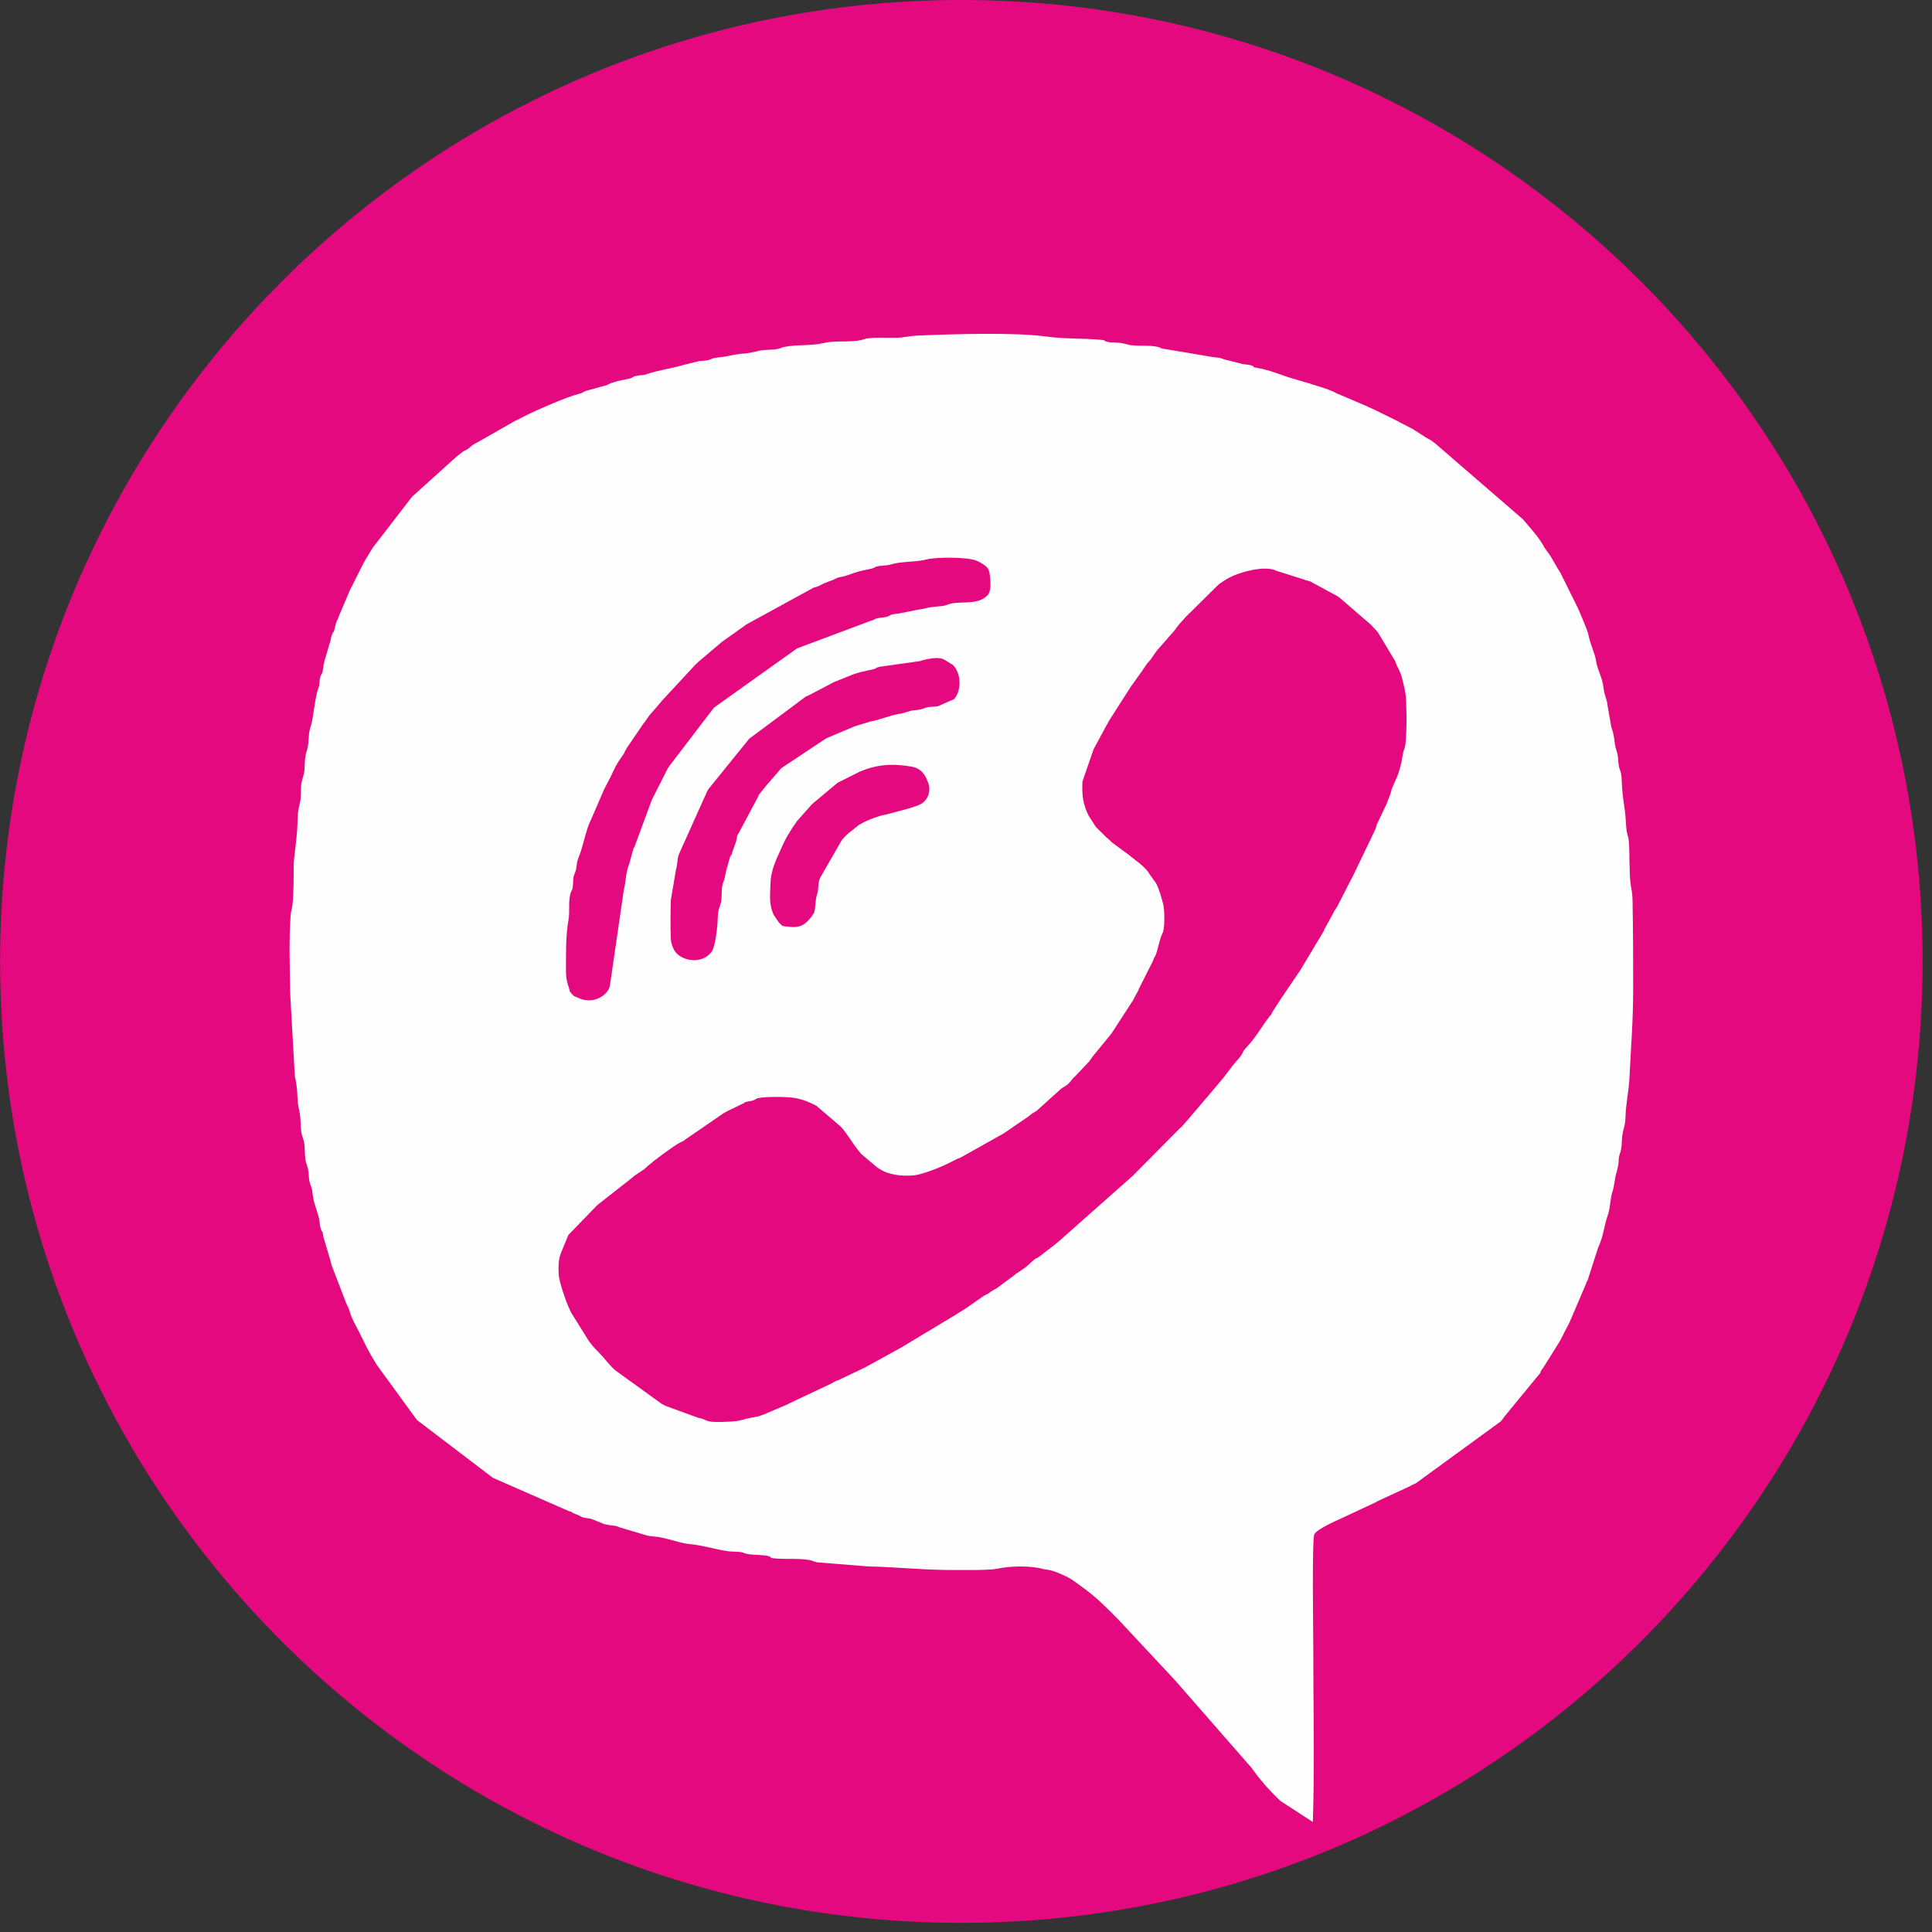 <svg width="59" height="59" viewBox="0 0 59 59" fill="none" xmlns="http://www.w3.org/2000/svg">
<rect x="0" y="0" width="59" height="59" fill="#333333" stroke="none"/>
<path d="M29.358 58.721C13.146 58.721 0.003 45.576 0.003 29.361C0.003 13.145 13.146 0 29.358 0C45.571 0 58.713 13.145 58.713 29.361C58.713 45.576 45.571 58.721 29.358 58.721Z" fill="#E4097F"/>
<path fill-rule="evenodd" clip-rule="evenodd" d="M40.092 55.641L39.118 55.008C39.112 55.003 39.103 54.996 39.096 54.992L38.874 54.773C38.87 54.768 38.861 54.76 38.857 54.754L38.82 54.716C38.815 54.712 38.807 54.703 38.802 54.697L38.696 54.583C38.645 54.528 38.651 54.535 38.611 54.485L38.457 54.302C38.453 54.296 38.444 54.287 38.439 54.283L38.222 53.991C38.218 53.984 38.211 53.977 38.206 53.971L35.906 51.339C35.884 51.315 35.851 51.28 35.819 51.244L34.181 49.49C33.845 49.145 33.514 48.811 33.127 48.523L32.745 48.246C32.737 48.241 32.729 48.236 32.722 48.231L32.625 48.176C32.463 48.095 32.208 47.973 32.02 47.941C31.954 47.929 31.922 47.933 31.856 47.914C31.463 47.807 30.849 47.82 30.455 47.906C30.218 47.958 29.408 47.945 29.115 47.946C28.18 47.946 27.428 47.856 26.503 47.835L24.96 47.712C24.865 47.697 24.811 47.657 24.721 47.641C24.412 47.585 24.026 47.62 23.704 47.595C23.423 47.573 23.623 47.568 23.47 47.521C23.352 47.483 22.994 47.488 22.828 47.456C22.66 47.424 22.757 47.412 22.568 47.392C22.461 47.38 22.348 47.387 22.24 47.373C21.955 47.337 21.392 47.179 21.095 47.158C20.76 47.133 20.378 46.963 20.02 46.927C19.919 46.916 19.813 46.911 19.718 46.88L18.929 46.645C18.81 46.595 18.819 46.6 18.666 46.583L18.466 46.548C18.458 46.545 18.448 46.54 18.44 46.538L18.131 46.414C17.998 46.357 18.015 46.381 17.858 46.35C17.779 46.335 17.8 46.34 17.747 46.316L17.656 46.267C17.648 46.264 17.637 46.26 17.628 46.257C17.619 46.253 17.609 46.251 17.599 46.247L17.494 46.2C17.415 46.16 17.514 46.186 17.372 46.147L15.067 45.137C15.06 45.132 15.05 45.127 15.042 45.123L12.744 43.373C12.738 43.368 12.729 43.361 12.725 43.355L11.513 41.69C11.508 41.684 11.502 41.674 11.498 41.669L11.322 41.372C11.274 41.293 11.248 41.228 11.206 41.158L10.985 40.713C10.874 40.492 10.729 40.254 10.672 40.026C10.64 39.897 10.621 39.927 10.573 39.798L10.145 38.687C10.108 38.598 10.127 38.635 10.106 38.546L9.878 37.78C9.843 37.54 9.839 37.669 9.789 37.5C9.759 37.403 9.768 37.308 9.741 37.203C9.673 36.931 9.57 36.725 9.541 36.416C9.516 36.158 9.449 36.243 9.427 35.865C9.409 35.568 9.329 35.582 9.314 35.279C9.298 34.995 9.316 34.935 9.232 34.7C9.17 34.526 9.19 34.246 9.163 34.062C9.122 33.78 9.092 33.788 9.082 33.474C9.076 33.259 9.047 33.056 9.004 32.868L8.86 30.31C8.852 29.529 8.82 28.733 8.875 27.953C8.886 27.814 8.916 27.768 8.929 27.652C8.976 27.255 8.962 26.785 8.97 26.37C8.975 26.177 9.075 25.585 9.085 25.122C9.089 24.844 9.107 24.724 9.159 24.52C9.211 24.312 9.167 24.068 9.214 23.875C9.279 23.606 9.296 23.662 9.307 23.318C9.317 22.982 9.383 22.963 9.411 22.726C9.444 22.434 9.414 22.422 9.499 22.146C9.571 21.913 9.621 21.28 9.716 21.034C9.765 20.911 9.745 20.872 9.767 20.744C9.798 20.557 9.822 20.65 9.858 20.479C9.882 20.375 9.872 20.298 9.907 20.194L10.058 19.676C10.104 19.568 10.1 19.476 10.138 19.382C10.205 19.214 10.174 19.399 10.228 19.158C10.279 18.927 10.295 18.975 10.355 18.802L10.685 18.024C10.688 18.016 10.692 18.005 10.696 17.997C10.7 17.989 10.705 17.981 10.71 17.972L10.774 17.855C10.777 17.847 10.781 17.838 10.784 17.828L11.092 17.215C11.096 17.208 11.102 17.198 11.105 17.193C11.136 17.141 11.137 17.13 11.172 17.073L11.378 16.734C11.383 16.727 11.389 16.719 11.394 16.711L12.584 15.17L13.939 13.947C13.945 13.942 13.952 13.934 13.959 13.93L14.142 13.788C14.189 13.758 14.214 13.755 14.265 13.725C14.316 13.697 14.395 13.618 14.451 13.579C14.526 13.527 14.569 13.522 14.664 13.461L15.714 12.861C15.721 12.857 15.732 12.852 15.739 12.849L16.183 12.628C16.491 12.48 17.314 12.121 17.661 12.033C17.846 11.985 17.76 11.986 17.88 11.94L18.408 11.795C18.569 11.764 18.525 11.749 18.672 11.696C18.889 11.618 18.957 11.623 19.21 11.564C19.345 11.532 19.288 11.509 19.448 11.475C19.579 11.448 19.639 11.47 19.769 11.421C20.029 11.32 20.535 11.247 20.827 11.157L21.352 11.026C21.463 11.015 21.551 11.02 21.648 10.991C21.773 10.954 21.748 10.934 21.939 10.915C22.303 10.881 22.349 10.818 22.815 10.789L23.083 10.736C23.316 10.655 23.567 10.71 23.803 10.643C23.949 10.603 23.768 10.636 23.938 10.598C24.318 10.512 24.733 10.576 25.185 10.47C25.541 10.386 26.042 10.476 26.378 10.361C26.606 10.283 27.134 10.323 27.388 10.315C27.63 10.307 27.786 10.257 28.011 10.248C29.101 10.201 31.001 10.143 31.96 10.278C32.479 10.35 33.036 10.33 33.57 10.372C33.811 10.39 33.68 10.406 33.809 10.438C33.976 10.48 34.096 10.426 34.43 10.519C34.702 10.595 35.069 10.522 35.362 10.595C35.493 10.628 35.413 10.643 35.618 10.665L37.064 10.909C37.2 10.92 37.243 10.92 37.353 10.962C37.361 10.965 37.37 10.971 37.378 10.973L37.902 11.105C37.995 11.136 38.096 11.127 38.193 11.154C38.382 11.207 38.155 11.196 38.424 11.241C38.799 11.305 39.156 11.468 39.467 11.558C39.752 11.64 40.503 11.854 40.752 11.975L40.798 12.001C40.807 12.004 40.816 12.009 40.823 12.014C40.831 12.016 40.841 12.021 40.849 12.024L41.668 12.374C41.742 12.402 41.727 12.398 41.794 12.432L42.003 12.525C42.01 12.53 42.02 12.536 42.027 12.539L42.372 12.708C42.379 12.713 42.389 12.717 42.396 12.721L42.717 12.878C42.724 12.882 42.732 12.889 42.739 12.893L43.154 13.108C43.163 13.114 43.187 13.131 43.196 13.137L43.508 13.336C43.515 13.34 43.523 13.347 43.529 13.351L43.693 13.444C43.699 13.449 43.709 13.455 43.716 13.458L43.801 13.521C43.807 13.526 43.816 13.532 43.822 13.536L46.508 15.859C46.513 15.864 46.52 15.872 46.524 15.878C46.549 15.906 46.546 15.901 46.574 15.937C46.77 16.168 47.023 16.446 47.162 16.716L47.251 16.845C47.402 17.034 47.508 17.281 47.646 17.481L48.184 18.564C48.259 18.739 48.487 19.253 48.514 19.412C48.563 19.686 48.699 19.917 48.742 20.186C48.793 20.498 48.93 20.673 48.967 20.995C49 21.278 49.07 21.308 49.091 21.549L49.195 22.135C49.21 22.277 49.262 22.262 49.313 22.693C49.341 22.929 49.403 22.934 49.42 23.244C49.437 23.555 49.509 23.481 49.522 23.794C49.549 24.453 49.619 24.596 49.648 25.044C49.654 25.135 49.658 25.244 49.67 25.341C49.686 25.47 49.715 25.513 49.731 25.612C49.762 25.791 49.754 26.101 49.761 26.296C49.768 26.484 49.768 26.736 49.787 26.926C49.816 27.207 49.849 27.162 49.856 27.549C49.872 28.447 49.876 29.338 49.874 30.236C49.873 31.192 49.807 31.948 49.763 32.876C49.742 33.328 49.663 33.611 49.642 34.062C49.627 34.432 49.598 34.357 49.552 34.62C49.504 34.883 49.553 34.987 49.466 35.24C49.426 35.359 49.436 35.395 49.426 35.535L49.376 35.777C49.311 35.938 49.298 36.231 49.246 36.377C49.177 36.564 49.175 36.879 49.113 37.064C48.968 37.49 48.979 37.719 48.801 38.11L48.516 38.995C48.465 39.181 48.478 39.064 48.422 39.235L47.935 40.373C47.931 40.38 47.926 40.39 47.923 40.397L47.648 40.932C47.644 40.94 47.638 40.949 47.633 40.956C47.63 40.964 47.625 40.973 47.62 40.981L47.124 41.775C47.117 41.783 47.097 41.806 47.091 41.814C47.032 41.898 47.076 41.836 47.032 41.934L45.969 43.228C45.915 43.291 45.898 43.334 45.824 43.412L43.244 45.292C43.237 45.295 43.228 45.3 43.221 45.305L43.169 45.327C43.067 45.376 43.129 45.342 43.048 45.39L42.117 45.82C42.013 45.866 42.101 45.83 42.028 45.868C42.021 45.872 42.013 45.877 42.004 45.881L40.971 46.364C40.794 46.443 40.207 46.705 40.137 46.855C40.063 47.014 40.105 49.932 40.105 50.254C40.103 52.028 40.15 53.879 40.092 55.641ZM38.976 17.43L39.811 17.694C39.897 17.733 39.91 17.718 39.989 17.748C40.179 17.816 39.95 17.722 40.06 17.783L40.85 18.21C40.881 18.229 40.869 18.223 40.913 18.256L41.858 19.072C41.864 19.078 41.871 19.085 41.876 19.091L42.056 19.284C42.062 19.29 42.069 19.298 42.074 19.304L42.609 20.195C42.67 20.39 42.763 20.492 42.81 20.688C42.877 20.969 42.93 21.113 42.942 21.441C42.953 21.743 42.957 22.021 42.946 22.324C42.92 23.001 42.885 22.734 42.83 23.096C42.796 23.319 42.727 23.599 42.639 23.779L42.505 24.082C42.483 24.146 42.483 24.188 42.456 24.257L42.331 24.581C42.279 24.708 42.387 24.459 42.294 24.655L42.048 25.174C42.018 25.248 42.026 25.27 41.992 25.346L41.3 26.785C41.297 26.792 41.291 26.802 41.287 26.809C41.283 26.816 41.278 26.825 41.273 26.832L40.887 27.585C40.848 27.669 40.844 27.676 40.81 27.728C40.809 27.729 40.783 27.767 40.765 27.794L40.451 28.368C40.436 28.399 40.435 28.413 40.418 28.445L39.715 29.618C39.712 29.625 39.706 29.634 39.701 29.641C39.696 29.648 39.691 29.657 39.685 29.664L39.167 30.428C39.163 30.434 39.155 30.442 39.151 30.449L38.861 30.898C38.795 31.029 38.862 30.925 38.775 31.033C38.562 31.297 38.398 31.606 38.175 31.861C38.149 31.891 38.137 31.904 38.122 31.92L38.017 32.037C37.935 32.139 38.006 32.044 37.935 32.175C37.857 32.318 37.742 32.41 37.642 32.544L37.354 32.923C37.341 32.94 37.328 32.956 37.303 32.982L36.816 33.56C36.81 33.566 36.803 33.574 36.798 33.579L36.243 34.231C36.226 34.25 36.202 34.276 36.188 34.291L36.138 34.352C36.068 34.429 36.102 34.388 36.028 34.458L34.635 35.864C34.631 35.869 34.622 35.877 34.617 35.882C34.612 35.888 34.603 35.895 34.599 35.901L32.357 37.889C32.324 37.914 32.261 37.97 32.233 37.992L31.716 38.392C31.592 38.459 31.678 38.392 31.576 38.473C31.57 38.478 31.563 38.485 31.557 38.489L31.341 38.683C31.292 38.723 31.337 38.687 31.28 38.729L31.08 38.864C31.02 38.902 31.071 38.866 31.013 38.91C31.012 38.911 30.959 38.953 30.953 38.959C30.915 38.988 30.86 39.029 30.829 39.051L30.451 39.332C30.373 39.385 30.383 39.368 30.311 39.412C30.263 39.439 30.276 39.433 30.243 39.457C30.192 39.492 30.22 39.478 30.179 39.504C30.138 39.53 30.084 39.549 30.033 39.579L29.513 39.943C29.507 39.947 29.498 39.953 29.492 39.958L29.24 40.114C29.234 40.119 29.225 40.124 29.219 40.129L27.774 40.999C27.759 41.009 27.713 41.038 27.706 41.042C27.655 41.074 27.625 41.087 27.566 41.125C27.559 41.129 27.55 41.135 27.543 41.139L26.456 41.738C26.449 41.742 26.44 41.746 26.433 41.751L25.683 42.109C25.589 42.159 25.625 42.133 25.524 42.174L25.431 42.224C25.425 42.228 25.417 42.234 25.41 42.239L24.107 42.855C24.1 42.858 24.09 42.864 24.083 42.867C24.076 42.871 24.068 42.877 24.061 42.882L23.548 43.1C23.395 43.165 23.231 43.246 23.063 43.273C22.651 43.338 22.668 43.394 22.309 43.413C21.426 43.462 21.681 43.361 21.316 43.295L20.348 42.942C20.247 42.896 20.277 42.91 20.199 42.866L18.793 41.85C18.596 41.679 18.497 41.519 18.316 41.332C18.179 41.19 18.046 41.059 17.946 40.894L17.479 40.145C17.351 39.962 17.074 39.169 17.062 38.923C17.051 38.7 17.05 38.462 17.128 38.271L17.355 37.719C17.358 37.713 17.365 37.705 17.37 37.699L18.242 36.801C18.275 36.774 18.272 36.775 18.302 36.752L19.252 36.008C19.257 36.002 19.266 35.995 19.273 35.99L19.313 35.957C19.333 35.939 19.34 35.933 19.372 35.907L19.679 35.702C19.684 35.697 19.692 35.69 19.697 35.684L19.795 35.595C19.979 35.434 20.557 35.001 20.775 34.888C20.904 34.82 20.812 34.89 20.916 34.807L22.096 33.996C22.159 33.963 22.194 33.944 22.24 33.918L22.709 33.691C22.805 33.639 22.66 33.675 22.863 33.633C22.905 33.625 22.914 33.63 22.964 33.615C23.101 33.578 23.052 33.548 23.194 33.527C23.434 33.489 23.829 33.494 24.075 33.508C24.398 33.526 24.668 33.631 24.929 33.767L25.68 34.41C25.878 34.623 26.023 34.904 26.211 35.13C26.254 35.182 26.253 35.188 26.309 35.248L26.789 35.654C26.807 35.665 26.834 35.68 26.859 35.697C27.145 35.883 27.548 35.925 27.903 35.894C28.144 35.874 28.711 35.653 28.957 35.528L29.177 35.418C29.264 35.376 29.231 35.391 29.335 35.35L30.633 34.622C30.64 34.618 30.649 34.612 30.656 34.608C30.663 34.604 30.672 34.597 30.679 34.593L31.4 34.1C31.47 34.047 31.472 34.036 31.523 34.003C31.572 33.97 31.614 33.954 31.659 33.921L31.97 33.641C31.974 33.636 31.983 33.628 31.988 33.623L32.375 33.275C32.457 33.198 32.538 33.181 32.631 33.09C32.741 32.983 32.728 32.952 32.844 32.857L33.269 32.406C33.307 32.354 33.317 32.333 33.363 32.27L33.907 31.605C33.952 31.55 33.917 31.595 33.955 31.542L34.576 30.585C34.7 30.384 34.533 30.673 34.606 30.536L34.722 30.318C34.771 30.239 34.754 30.252 34.792 30.172L35.198 29.367C35.202 29.359 35.206 29.35 35.209 29.341C35.225 29.306 35.224 29.298 35.242 29.259L35.281 29.189C35.344 29.071 35.396 28.735 35.489 28.521C35.535 28.416 35.495 28.539 35.521 28.448C35.573 28.276 35.565 27.781 35.522 27.612C35.473 27.417 35.389 27.124 35.297 26.961L35.109 26.703C34.986 26.472 34.677 26.278 34.464 26.1L33.976 25.742C33.975 25.741 33.921 25.691 33.917 25.689L33.879 25.652C33.875 25.647 33.867 25.639 33.862 25.634C33.8 25.58 33.857 25.625 33.801 25.585L33.471 25.258C33.466 25.252 33.459 25.243 33.454 25.237L33.238 24.897C33.074 24.551 33.036 24.304 33.056 23.867L33.395 22.884L33.781 22.168C33.824 22.1 33.817 22.106 33.859 22.025L34.548 20.947C34.576 20.909 34.579 20.909 34.596 20.885L34.824 20.563C34.83 20.556 34.836 20.548 34.842 20.541L35.018 20.281C35.045 20.246 35.081 20.207 35.121 20.163L35.335 19.86C35.339 19.854 35.347 19.846 35.352 19.84C35.353 19.84 35.397 19.789 35.404 19.781C35.444 19.736 35.465 19.711 35.508 19.663L35.8 19.33C35.806 19.324 35.813 19.316 35.819 19.311C35.982 19.124 35.87 19.207 36.219 18.832L37.22 17.843C37.225 17.84 37.234 17.833 37.24 17.828L37.418 17.71C37.425 17.705 37.435 17.699 37.442 17.696C37.796 17.475 38.633 17.25 38.976 17.43ZM17.284 29.647C17.285 29.137 17.272 28.581 17.362 28.083C17.405 27.84 17.353 27.555 17.414 27.313C17.46 27.132 17.481 27.244 17.499 26.999C17.513 26.806 17.492 26.807 17.558 26.657C17.631 26.49 17.592 26.355 17.67 26.183C17.785 25.925 17.893 25.356 18.017 25.097C18.021 25.089 18.027 25.08 18.029 25.073C18.034 25.065 18.038 25.057 18.042 25.048L18.385 24.253C18.412 24.195 18.413 24.174 18.441 24.121L18.567 23.877C18.764 23.514 18.754 23.432 19.009 23.078C19.081 22.979 19.032 23.045 19.09 22.935C19.094 22.927 19.098 22.917 19.103 22.91L19.131 22.863C19.228 22.7 19.06 22.981 19.16 22.816L19.65 22.096C19.697 22.04 19.709 22.023 19.748 21.964C19.778 21.919 19.791 21.898 19.821 21.858L20.147 21.482C20.189 21.432 20.162 21.469 20.195 21.421L21.22 20.314C21.244 20.291 21.257 20.278 21.277 20.259C21.294 20.243 21.31 20.227 21.334 20.205L22.028 19.618C22.033 19.613 22.041 19.606 22.047 19.601L22.761 19.095C22.767 19.09 22.774 19.082 22.779 19.077L24.846 17.946C25.024 17.903 25.021 17.879 25.162 17.816L25.451 17.704C25.503 17.685 25.541 17.654 25.6 17.637C25.66 17.618 25.699 17.619 25.756 17.604C26.037 17.529 26.05 17.476 26.564 17.376C26.75 17.339 26.666 17.311 26.871 17.282C27.004 17.264 27.093 17.273 27.224 17.233C27.524 17.138 27.992 17.169 28.292 17.085C28.576 17.006 29.574 17.009 29.817 17.122C29.871 17.148 29.88 17.144 29.946 17.184C30.095 17.275 30.201 17.33 30.224 17.536C30.243 17.709 30.279 17.984 30.187 18.139C30.173 18.164 30.16 18.175 30.137 18.198C29.853 18.471 29.398 18.361 29.047 18.431C28.935 18.453 28.899 18.498 28.745 18.51C28.216 18.553 28.331 18.583 28.02 18.621L27.529 18.72C27.463 18.738 27.404 18.738 27.336 18.748C27.092 18.786 27.248 18.8 27.037 18.845C26.881 18.878 26.84 18.849 26.702 18.914C26.633 18.947 26.736 18.921 26.573 18.965L24.346 19.799C24.338 19.803 24.33 19.809 24.323 19.813L21.811 21.605C21.805 21.61 21.798 21.618 21.793 21.623L20.42 23.421C20.379 23.495 20.404 23.449 20.381 23.487L19.935 24.368C19.931 24.377 19.916 24.405 19.912 24.416C19.908 24.424 19.904 24.433 19.9 24.441L19.384 25.841C19.335 25.966 19.374 25.806 19.328 25.973L19.22 26.366C19.099 26.665 19.117 26.931 19.051 27.17L18.641 29.992C18.635 30.034 18.625 30.109 18.613 30.147C18.532 30.388 18.249 30.544 18.004 30.55C17.844 30.552 17.763 30.519 17.677 30.48C17.514 30.409 17.56 30.451 17.472 30.363C17.465 30.356 17.443 30.334 17.437 30.325C17.378 30.245 17.418 30.312 17.383 30.199C17.32 30.005 17.284 29.875 17.284 29.647ZM28.852 20.153L29.105 20.311C29.363 20.575 29.363 21.093 29.136 21.35L28.652 21.564C28.557 21.59 28.478 21.575 28.38 21.588C28.191 21.616 28.221 21.666 27.939 21.688C27.75 21.701 27.668 21.769 27.493 21.795C27.155 21.846 26.901 21.98 26.579 22.034L26.154 22.164C26.131 22.171 26.098 22.181 26.073 22.191C26.067 22.194 26.057 22.199 26.05 22.203L25.248 22.539C25.238 22.544 25.23 22.55 25.222 22.553L23.873 23.449C23.867 23.454 23.859 23.461 23.853 23.467L23.359 24.038C23.354 24.046 23.348 24.054 23.343 24.061L23.183 24.259C23.166 24.289 23.153 24.327 23.134 24.362L22.583 25.397C22.58 25.405 22.574 25.415 22.57 25.422C22.567 25.429 22.561 25.438 22.558 25.445C22.501 25.552 22.557 25.386 22.51 25.539L22.478 25.699C22.475 25.709 22.471 25.718 22.468 25.727L22.371 25.999C22.318 26.229 22.345 26.012 22.286 26.199L22.165 26.63C22.113 26.962 22.088 26.876 22.054 27.07C22.025 27.239 22.055 27.438 22.008 27.594C21.928 27.859 21.928 27.758 21.916 28.102C21.909 28.329 21.837 28.91 21.745 29.046C21.524 29.372 21.062 29.399 20.745 29.184C20.566 29.063 20.489 28.833 20.483 28.62C20.473 28.25 20.473 27.841 20.488 27.473L20.646 26.543C20.702 26.361 20.669 26.256 20.736 26.08L21.568 24.227C21.594 24.175 21.591 24.168 21.616 24.128C21.643 24.082 21.628 24.114 21.662 24.064L22.878 22.561L24.608 21.272C24.616 21.268 24.627 21.265 24.634 21.261C24.69 21.234 24.692 21.239 24.735 21.215L25.433 20.849C25.439 20.845 25.448 20.839 25.453 20.836L25.926 20.646C26.165 20.539 26.405 20.497 26.645 20.444C26.776 20.415 26.718 20.399 26.85 20.364L28.088 20.19C28.279 20.128 28.669 20.034 28.852 20.153ZM27.832 23.411C28.13 23.463 28.261 23.657 28.353 23.927C28.403 24.07 28.38 24.227 28.327 24.334C28.2 24.587 27.997 24.601 27.762 24.687L27.08 24.869C26.828 24.917 26.609 25 26.384 25.105L26.218 25.198C26.212 25.204 26.203 25.211 26.198 25.216L26.095 25.301C26.089 25.306 26.081 25.313 26.075 25.318C26.069 25.323 26.061 25.328 26.055 25.333L26.013 25.365C25.86 25.484 25.84 25.502 25.71 25.651L25.04 26.817C24.965 26.994 25.014 27.145 24.949 27.321C24.9 27.455 24.907 27.718 24.863 27.868L24.78 27.997C24.776 28.003 24.768 28.011 24.763 28.018L24.676 28.119C24.491 28.308 24.331 28.332 24.035 28.296C23.844 28.272 23.92 28.292 23.822 28.207C23.814 28.2 23.792 28.179 23.785 28.172L23.62 27.926C23.617 27.918 23.613 27.907 23.61 27.899C23.483 27.588 23.518 27.358 23.528 26.996C23.538 26.687 23.616 26.461 23.723 26.207L23.93 25.748C23.953 25.708 23.968 25.673 23.99 25.63L24.03 25.556C24.035 25.548 24.04 25.539 24.044 25.53L24.213 25.256C24.227 25.239 24.263 25.191 24.275 25.174C24.301 25.135 24.309 25.118 24.331 25.084L24.78 24.578C24.785 24.573 24.793 24.565 24.798 24.561C24.804 24.555 24.811 24.547 24.817 24.542L25.562 23.918C25.569 23.913 25.578 23.907 25.585 23.902L26.27 23.558C26.777 23.351 27.232 23.307 27.832 23.411Z" fill="#FEFEFE"/>
</svg>
